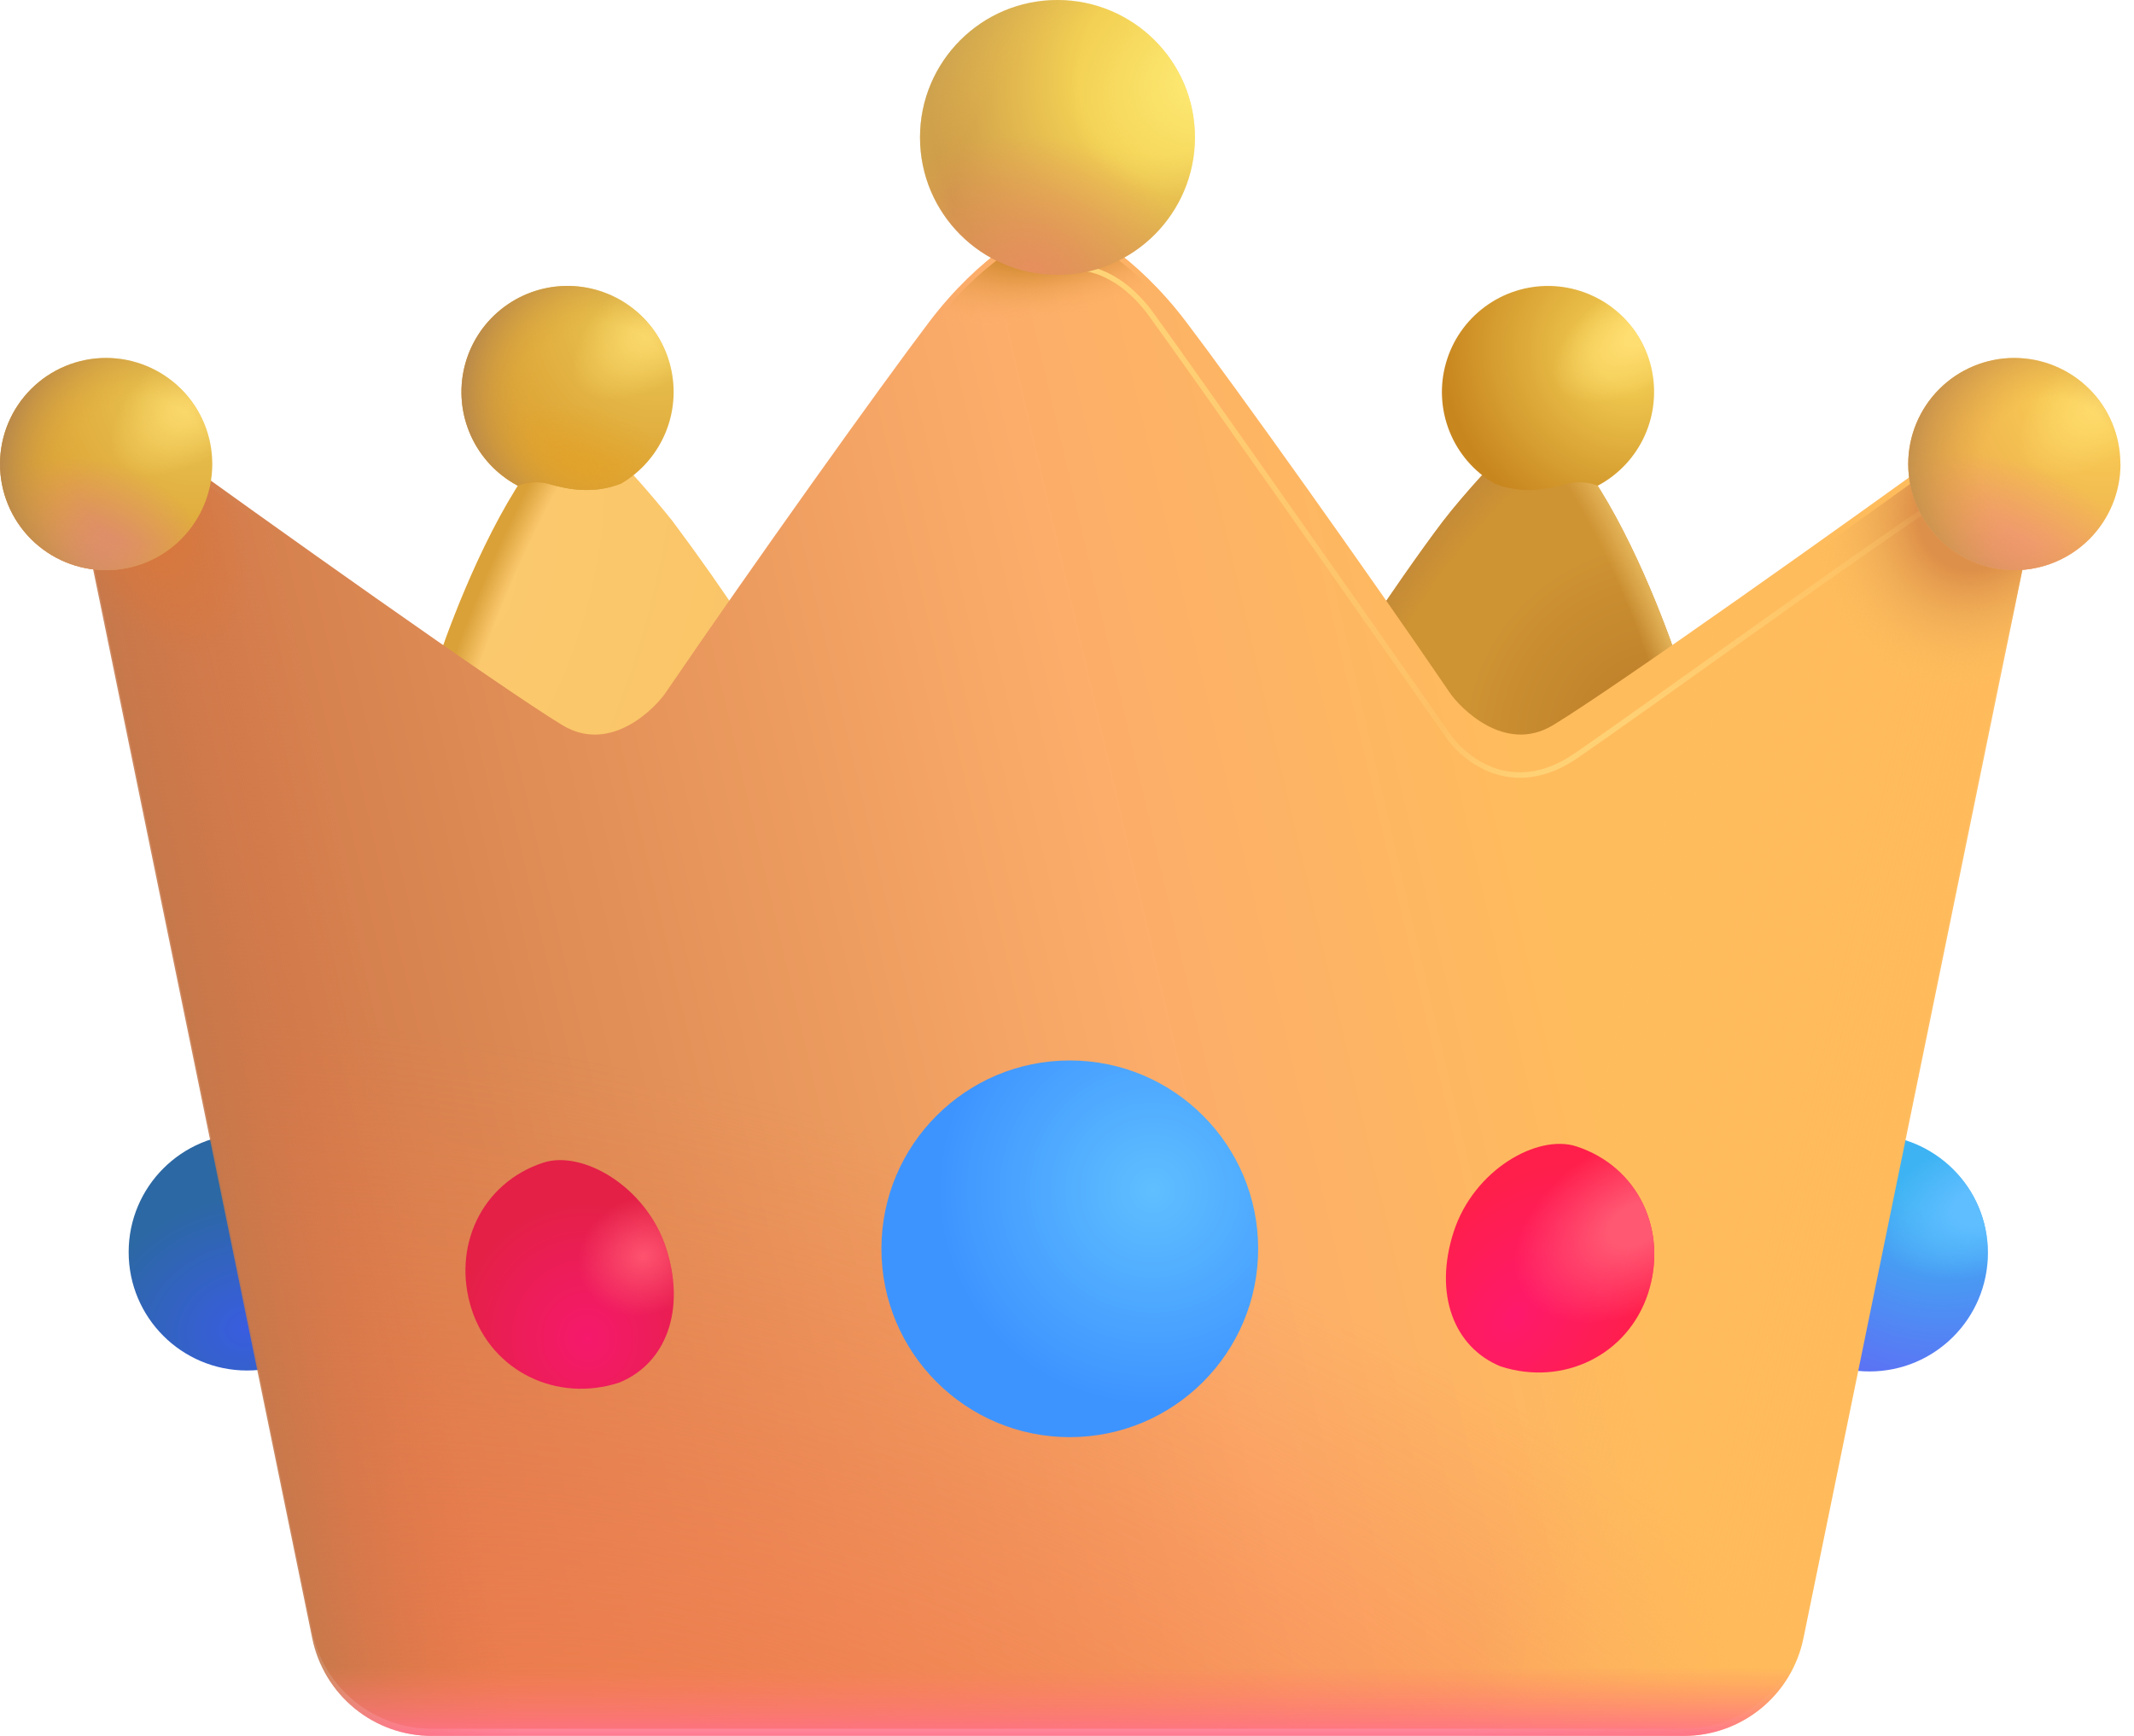 <svg width="59" height="48" viewBox="0 0 59 48" fill="none" xmlns="http://www.w3.org/2000/svg">
<path d="M6.83 37.896C8.637 37.896 10.103 36.431 10.103 34.623C10.103 32.816 8.637 31.35 6.83 31.35C5.022 31.35 3.557 32.816 3.557 34.623C3.557 36.431 5.022 37.896 6.83 37.896Z" fill="url(#paint0_radial_5403_8577)"/>
<path d="M51.687 37.922C53.495 37.922 54.96 36.456 54.96 34.648C54.96 32.841 53.495 31.375 51.687 31.375C49.879 31.375 48.414 32.841 48.414 34.648C48.414 36.456 49.879 37.922 51.687 37.922Z" fill="url(#paint1_radial_5403_8577)"/>
<path d="M51.687 37.922C53.495 37.922 54.96 36.456 54.96 34.648C54.96 32.841 53.495 31.375 51.687 31.375C49.879 31.375 48.414 32.841 48.414 34.648C48.414 36.456 49.879 37.922 51.687 37.922Z" fill="url(#paint2_radial_5403_8577)"/>
<path d="M14.489 13.167C13.223 15.066 12.301 17.651 11.982 18.641L16.929 22.201L20.706 17.419C20.033 16.396 19.329 15.393 18.596 14.412C17.999 13.666 17.366 12.95 16.697 12.268L14.489 13.167Z" fill="url(#paint3_radial_5403_8577)"/>
<path d="M14.489 13.167C13.223 15.066 12.301 17.651 11.982 18.641L16.929 22.201L20.706 17.419C20.033 16.396 19.329 15.393 18.596 14.412C17.999 13.666 17.366 12.95 16.697 12.268L14.489 13.167Z" fill="url(#paint4_radial_5403_8577)"/>
<path d="M44.002 13.167C45.268 15.066 46.19 17.651 46.509 18.641L41.562 22.201L37.785 17.419C38.233 16.733 39.29 15.203 39.895 14.412C40.503 13.621 41.419 12.652 41.795 12.268L44.002 13.167Z" fill="url(#paint5_radial_5403_8577)"/>
<path d="M44.002 13.167C45.268 15.066 46.19 17.651 46.509 18.641L41.562 22.201L37.785 17.419C38.233 16.733 39.29 15.203 39.895 14.412C40.503 13.621 41.419 12.652 41.795 12.268L44.002 13.167Z" fill="url(#paint6_radial_5403_8577)"/>
<path d="M44.002 13.167C45.268 15.066 46.19 17.651 46.509 18.641L41.562 22.201L37.785 17.419C38.233 16.733 39.29 15.203 39.895 14.412C40.503 13.621 41.419 12.652 41.795 12.268L44.002 13.167Z" fill="url(#paint7_radial_5403_8577)"/>
<g filter="url(#filter0_ii_5403_8577)">
<path d="M2.076 13.313L8.631 45.303C8.787 46.065 9.202 46.75 9.806 47.241C10.409 47.733 11.164 48.001 11.942 48H46.55C47.328 48 48.083 47.731 48.686 47.239C49.289 46.747 49.703 46.061 49.859 45.299L56.413 13.311L54.32 12.29C51.188 14.565 44.63 19.23 42.937 20.252C41.587 21.067 40.346 19.739 40.088 19.361C37.731 15.9 34.133 10.861 32.787 9.091C31.411 7.276 29.854 6.381 29.244 6.305C28.634 6.381 27.076 7.276 25.698 9.091C24.354 10.861 20.758 15.9 18.399 19.361C18.142 19.739 16.901 21.069 15.55 20.252C13.858 19.23 7.299 14.565 4.167 12.29L2.076 13.313Z" fill="url(#paint8_linear_5403_8577)"/>
<path d="M2.076 13.313L8.631 45.303C8.787 46.065 9.202 46.75 9.806 47.241C10.409 47.733 11.164 48.001 11.942 48H46.55C47.328 48 48.083 47.731 48.686 47.239C49.289 46.747 49.703 46.061 49.859 45.299L56.413 13.311L54.32 12.29C51.188 14.565 44.63 19.23 42.937 20.252C41.587 21.067 40.346 19.739 40.088 19.361C37.731 15.9 34.133 10.861 32.787 9.091C31.411 7.276 29.854 6.381 29.244 6.305C28.634 6.381 27.076 7.276 25.698 9.091C24.354 10.861 20.758 15.9 18.399 19.361C18.142 19.739 16.901 21.069 15.55 20.252C13.858 19.23 7.299 14.565 4.167 12.29L2.076 13.313Z" fill="url(#paint9_radial_5403_8577)"/>
</g>
<path d="M2.078 13.314L8.633 45.303C8.789 46.066 9.204 46.75 9.808 47.242C10.411 47.733 11.165 48.001 11.944 48H46.552C47.33 48 48.085 47.732 48.688 47.239C49.291 46.747 49.705 46.062 49.861 45.299L56.415 13.312L54.322 12.29C51.19 14.565 44.632 19.231 42.939 20.252C41.589 21.067 40.348 19.74 40.09 19.362C37.733 15.901 34.135 10.862 32.789 9.091C31.413 7.276 29.855 6.382 29.246 6.306C28.636 6.382 27.078 7.276 25.7 9.091C24.356 10.862 20.76 15.901 18.401 19.362C18.144 19.74 16.903 21.069 15.552 20.252C13.86 19.231 7.301 14.565 4.169 12.29L2.078 13.314Z" fill="url(#paint10_linear_5403_8577)"/>
<path d="M2.078 13.314L8.633 45.303C8.789 46.066 9.204 46.75 9.808 47.242C10.411 47.733 11.165 48.001 11.944 48H46.552C47.33 48 48.085 47.732 48.688 47.239C49.291 46.747 49.705 46.062 49.861 45.299L56.415 13.312L54.322 12.29C51.19 14.565 44.632 19.231 42.939 20.252C41.589 21.067 40.348 19.74 40.09 19.362C37.733 15.901 34.135 10.862 32.789 9.091C31.413 7.276 29.855 6.382 29.246 6.306C28.636 6.382 27.078 7.276 25.7 9.091C24.356 10.862 20.76 15.901 18.401 19.362C18.144 19.74 16.903 21.069 15.552 20.252C13.86 19.231 7.301 14.565 4.169 12.29L2.078 13.314Z" fill="url(#paint11_linear_5403_8577)"/>
<path d="M2.078 13.314L8.633 45.303C8.789 46.066 9.204 46.75 9.808 47.242C10.411 47.733 11.165 48.001 11.944 48H46.552C47.33 48 48.085 47.732 48.688 47.239C49.291 46.747 49.705 46.062 49.861 45.299L56.415 13.312L54.322 12.29C51.19 14.565 44.632 19.231 42.939 20.252C41.589 21.067 40.348 19.74 40.09 19.362C37.733 15.901 34.135 10.862 32.789 9.091C31.413 7.276 29.855 6.382 29.246 6.306C28.636 6.382 27.078 7.276 25.7 9.091C24.356 10.862 20.76 15.901 18.401 19.362C18.144 19.74 16.903 21.069 15.552 20.252C13.86 19.231 7.301 14.565 4.169 12.29L2.078 13.314Z" fill="url(#paint12_linear_5403_8577)"/>
<path d="M2.078 13.314L8.633 45.303C8.789 46.066 9.204 46.75 9.808 47.242C10.411 47.733 11.165 48.001 11.944 48H46.552C47.33 48 48.085 47.732 48.688 47.239C49.291 46.747 49.705 46.062 49.861 45.299L56.415 13.312L54.322 12.29C51.19 14.565 44.632 19.231 42.939 20.252C41.589 21.067 40.348 19.74 40.09 19.362C37.733 15.901 34.135 10.862 32.789 9.091C31.413 7.276 29.855 6.382 29.246 6.306C28.636 6.382 27.078 7.276 25.7 9.091C24.356 10.862 20.76 15.901 18.401 19.362C18.144 19.74 16.903 21.069 15.552 20.252C13.86 19.231 7.301 14.565 4.169 12.29L2.078 13.314Z" fill="url(#paint13_radial_5403_8577)"/>
<path d="M2.078 13.314L8.633 45.303C8.789 46.066 9.204 46.75 9.808 47.242C10.411 47.733 11.165 48.001 11.944 48H46.552C47.33 48 48.085 47.732 48.688 47.239C49.291 46.747 49.705 46.062 49.861 45.299L56.415 13.312L54.322 12.29C51.19 14.565 44.632 19.231 42.939 20.252C41.589 21.067 40.348 19.74 40.09 19.362C37.733 15.901 34.135 10.862 32.789 9.091C31.413 7.276 29.855 6.382 29.246 6.306C28.636 6.382 27.078 7.276 25.7 9.091C24.356 10.862 20.76 15.901 18.401 19.362C18.144 19.74 16.903 21.069 15.552 20.252C13.86 19.231 7.301 14.565 4.169 12.29L2.078 13.314Z" fill="url(#paint14_radial_5403_8577)"/>
<path d="M2.078 13.314L8.633 45.303C8.789 46.066 9.204 46.75 9.808 47.242C10.411 47.733 11.165 48.001 11.944 48H46.552C47.33 48 48.085 47.732 48.688 47.239C49.291 46.747 49.705 46.062 49.861 45.299L56.415 13.312L54.322 12.29C51.19 14.565 44.632 19.231 42.939 20.252C41.589 21.067 40.348 19.74 40.09 19.362C37.733 15.901 34.135 10.862 32.789 9.091C31.413 7.276 29.855 6.382 29.246 6.306C28.636 6.382 27.078 7.276 25.7 9.091C24.356 10.862 20.76 15.901 18.401 19.362C18.144 19.74 16.903 21.069 15.552 20.252C13.86 19.231 7.301 14.565 4.169 12.29L2.078 13.314Z" fill="url(#paint15_radial_5403_8577)"/>
<g filter="url(#filter1_di_5403_8577)">
<path d="M45.665 35.663C45.104 37.38 43.306 38.241 41.588 37.682C40.292 37.154 39.733 35.675 40.292 33.957C40.852 32.237 42.614 31.252 43.681 31.598C45.399 32.157 46.222 33.943 45.665 35.663Z" fill="url(#paint16_radial_5403_8577)"/>
<path d="M45.665 35.663C45.104 37.38 43.306 38.241 41.588 37.682C40.292 37.154 39.733 35.675 40.292 33.957C40.852 32.237 42.614 31.252 43.681 31.598C45.399 32.157 46.222 33.943 45.665 35.663Z" fill="url(#paint17_radial_5403_8577)"/>
</g>
<g filter="url(#filter2_di_5403_8577)">
<path d="M12.992 35.661C13.552 37.379 15.35 38.24 17.069 37.681C18.363 37.154 18.922 35.674 18.363 33.956C17.804 32.237 16.042 31.251 14.976 31.597C13.256 32.156 12.433 33.942 12.992 35.661Z" fill="url(#paint18_radial_5403_8577)"/>
<path d="M12.992 35.661C13.552 37.379 15.35 38.24 17.069 37.681C18.363 37.154 18.922 35.674 18.363 33.956C17.804 32.237 16.042 31.251 14.976 31.597C13.256 32.156 12.433 33.942 12.992 35.661Z" fill="url(#paint19_radial_5403_8577)"/>
</g>
<path d="M5.869 12.832C5.869 13.61 5.559 14.356 5.009 14.907C4.459 15.457 3.713 15.766 2.934 15.766C2.156 15.766 1.41 15.457 0.859 14.907C0.309 14.356 0 13.61 0 12.832C0 12.054 0.309 11.308 0.859 10.758C1.409 10.207 2.155 9.898 2.933 9.898C3.711 9.898 4.457 10.207 5.007 10.758C5.557 11.308 5.869 12.054 5.869 12.832Z" fill="url(#paint20_radial_5403_8577)"/>
<path d="M5.869 12.832C5.869 13.61 5.559 14.356 5.009 14.907C4.459 15.457 3.713 15.766 2.934 15.766C2.156 15.766 1.41 15.457 0.859 14.907C0.309 14.356 0 13.61 0 12.832C0 12.054 0.309 11.308 0.859 10.758C1.409 10.207 2.155 9.898 2.933 9.898C3.711 9.898 4.457 10.207 5.007 10.758C5.557 11.308 5.869 12.054 5.869 12.832Z" fill="url(#paint21_radial_5403_8577)"/>
<path d="M5.869 12.832C5.869 13.61 5.559 14.356 5.009 14.907C4.459 15.457 3.713 15.766 2.934 15.766C2.156 15.766 1.41 15.457 0.859 14.907C0.309 14.356 0 13.61 0 12.832C0 12.054 0.309 11.308 0.859 10.758C1.409 10.207 2.155 9.898 2.933 9.898C3.711 9.898 4.457 10.207 5.007 10.758C5.557 11.308 5.869 12.054 5.869 12.832Z" fill="url(#paint22_radial_5403_8577)"/>
<path d="M5.869 12.832C5.869 13.61 5.559 14.356 5.009 14.907C4.459 15.457 3.713 15.766 2.934 15.766C2.156 15.766 1.41 15.457 0.859 14.907C0.309 14.356 0 13.61 0 12.832C0 12.054 0.309 11.308 0.859 10.758C1.409 10.207 2.155 9.898 2.933 9.898C3.711 9.898 4.457 10.207 5.007 10.758C5.557 11.308 5.869 12.054 5.869 12.832Z" fill="url(#paint23_radial_5403_8577)"/>
<path d="M17.174 13.37C17.734 13.042 18.169 12.537 18.412 11.935C18.655 11.332 18.69 10.667 18.514 10.042C18.337 9.417 17.959 8.868 17.437 8.482C16.915 8.095 16.28 7.893 15.63 7.906C14.981 7.92 14.355 8.148 13.85 8.556C13.344 8.964 12.988 9.527 12.838 10.159C12.687 10.791 12.751 11.454 13.018 12.046C13.285 12.638 13.741 13.124 14.314 13.429C14.597 13.32 14.907 13.306 15.198 13.387C15.65 13.518 16.393 13.682 17.176 13.37" fill="url(#paint24_radial_5403_8577)"/>
<path d="M17.174 13.37C17.734 13.042 18.169 12.537 18.412 11.935C18.655 11.332 18.69 10.667 18.514 10.042C18.337 9.417 17.959 8.868 17.437 8.482C16.915 8.095 16.28 7.893 15.63 7.906C14.981 7.92 14.355 8.148 13.85 8.556C13.344 8.964 12.988 9.527 12.838 10.159C12.687 10.791 12.751 11.454 13.018 12.046C13.285 12.638 13.741 13.124 14.314 13.429C14.597 13.32 14.907 13.306 15.198 13.387C15.65 13.518 16.393 13.682 17.176 13.37" fill="url(#paint25_radial_5403_8577)"/>
<path d="M17.174 13.37C17.734 13.042 18.169 12.537 18.412 11.935C18.655 11.332 18.69 10.667 18.514 10.042C18.337 9.417 17.959 8.868 17.437 8.482C16.915 8.095 16.28 7.893 15.63 7.906C14.981 7.92 14.355 8.148 13.85 8.556C13.344 8.964 12.988 9.527 12.838 10.159C12.687 10.791 12.751 11.454 13.018 12.046C13.285 12.638 13.741 13.124 14.314 13.429C14.597 13.32 14.907 13.306 15.198 13.387C15.65 13.518 16.393 13.682 17.176 13.37" fill="url(#paint26_radial_5403_8577)"/>
<path d="M17.174 13.37C17.734 13.042 18.169 12.537 18.412 11.935C18.655 11.332 18.69 10.667 18.514 10.042C18.337 9.417 17.959 8.868 17.437 8.482C16.915 8.095 16.28 7.893 15.63 7.906C14.981 7.92 14.355 8.148 13.85 8.556C13.344 8.964 12.988 9.527 12.838 10.159C12.687 10.791 12.751 11.454 13.018 12.046C13.285 12.638 13.741 13.124 14.314 13.429C14.597 13.32 14.907 13.306 15.198 13.387C15.65 13.518 16.393 13.682 17.176 13.37" fill="url(#paint27_radial_5403_8577)"/>
<g filter="url(#filter3_i_5403_8577)">
<path d="M41.316 13.371C40.756 13.043 40.32 12.538 40.078 11.936C39.835 11.333 39.799 10.668 39.976 10.043C40.152 9.418 40.531 8.869 41.053 8.483C41.575 8.096 42.21 7.894 42.859 7.907C43.508 7.921 44.135 8.149 44.64 8.557C45.145 8.965 45.501 9.528 45.652 10.16C45.802 10.792 45.739 11.455 45.472 12.047C45.205 12.639 44.749 13.125 44.175 13.43C43.893 13.321 43.583 13.306 43.291 13.388C42.84 13.519 42.099 13.683 41.316 13.371Z" fill="url(#paint28_radial_5403_8577)"/>
<path d="M41.316 13.371C40.756 13.043 40.32 12.538 40.078 11.936C39.835 11.333 39.799 10.668 39.976 10.043C40.152 9.418 40.531 8.869 41.053 8.483C41.575 8.096 42.21 7.894 42.859 7.907C43.508 7.921 44.135 8.149 44.64 8.557C45.145 8.965 45.501 9.528 45.652 10.16C45.802 10.792 45.739 11.455 45.472 12.047C45.205 12.639 44.749 13.125 44.175 13.43C43.893 13.321 43.583 13.306 43.291 13.388C42.84 13.519 42.099 13.683 41.316 13.371Z" fill="url(#paint29_radial_5403_8577)"/>
</g>
<g filter="url(#filter4_di_5403_8577)">
<path d="M29.327 39.989C32.204 39.989 34.535 37.657 34.535 34.781C34.535 31.904 32.204 29.573 29.327 29.573C26.451 29.573 24.119 31.904 24.119 34.781C24.119 37.657 26.451 39.989 29.327 39.989Z" fill="url(#paint30_radial_5403_8577)"/>
</g>
<g filter="url(#filter5_f_5403_8577)">
<path d="M29.693 7.408C30.058 7.366 30.987 7.554 31.804 8.662C32.622 9.77 37.598 16.86 39.983 20.268C40.445 20.981 41.81 22.108 43.577 20.895C45.345 19.681 51.028 15.566 53.172 14.138" stroke="url(#paint31_linear_5403_8577)" stroke-width="0.15"/>
<path d="M29.693 7.408C30.058 7.366 30.987 7.554 31.804 8.662C32.622 9.77 37.598 16.86 39.983 20.268C40.445 20.981 41.81 22.108 43.577 20.895C45.345 19.681 51.028 15.566 53.172 14.138" stroke="url(#paint32_radial_5403_8577)" stroke-width="0.15"/>
</g>
<path d="M29.236 7.601C31.335 7.601 33.037 5.9 33.037 3.801C33.037 1.702 31.335 0 29.236 0C27.137 0 25.436 1.702 25.436 3.801C25.436 5.9 27.137 7.601 29.236 7.601Z" fill="url(#paint33_radial_5403_8577)"/>
<path d="M29.236 7.601C31.335 7.601 33.037 5.9 33.037 3.801C33.037 1.702 31.335 0 29.236 0C27.137 0 25.436 1.702 25.436 3.801C25.436 5.9 27.137 7.601 29.236 7.601Z" fill="url(#paint34_radial_5403_8577)"/>
<path d="M29.236 7.601C31.335 7.601 33.037 5.9 33.037 3.801C33.037 1.702 31.335 0 29.236 0C27.137 0 25.436 1.702 25.436 3.801C25.436 5.9 27.137 7.601 29.236 7.601Z" fill="url(#paint35_radial_5403_8577)"/>
<path d="M29.236 7.601C31.335 7.601 33.037 5.9 33.037 3.801C33.037 1.702 31.335 0 29.236 0C27.137 0 25.436 1.702 25.436 3.801C25.436 5.9 27.137 7.601 29.236 7.601Z" fill="url(#paint36_radial_5403_8577)"/>
<path d="M58.627 12.832C58.627 13.61 58.317 14.356 57.767 14.907C57.217 15.457 56.47 15.766 55.692 15.766C54.914 15.766 54.167 15.457 53.617 14.907C53.067 14.356 52.758 13.61 52.758 12.832C52.758 12.054 53.067 11.308 53.617 10.758C54.167 10.207 54.913 9.898 55.691 9.898C56.469 9.898 57.215 10.207 57.765 10.758C58.315 11.308 58.624 12.054 58.624 12.832" fill="url(#paint37_radial_5403_8577)"/>
<path d="M58.627 12.832C58.627 13.61 58.317 14.356 57.767 14.907C57.217 15.457 56.47 15.766 55.692 15.766C54.914 15.766 54.167 15.457 53.617 14.907C53.067 14.356 52.758 13.61 52.758 12.832C52.758 12.054 53.067 11.308 53.617 10.758C54.167 10.207 54.913 9.898 55.691 9.898C56.469 9.898 57.215 10.207 57.765 10.758C58.315 11.308 58.624 12.054 58.624 12.832" fill="url(#paint38_radial_5403_8577)"/>
<path d="M58.627 12.832C58.627 13.61 58.317 14.356 57.767 14.907C57.217 15.457 56.47 15.766 55.692 15.766C54.914 15.766 54.167 15.457 53.617 14.907C53.067 14.356 52.758 13.61 52.758 12.832C52.758 12.054 53.067 11.308 53.617 10.758C54.167 10.207 54.913 9.898 55.691 9.898C56.469 9.898 57.215 10.207 57.765 10.758C58.315 11.308 58.624 12.054 58.624 12.832" fill="url(#paint39_radial_5403_8577)"/>
<path d="M58.627 12.832C58.627 13.61 58.317 14.356 57.767 14.907C57.217 15.457 56.47 15.766 55.692 15.766C54.914 15.766 54.167 15.457 53.617 14.907C53.067 14.356 52.758 13.61 52.758 12.832C52.758 12.054 53.067 11.308 53.617 10.758C54.167 10.207 54.913 9.898 55.691 9.898C56.469 9.898 57.215 10.207 57.765 10.758C58.315 11.308 58.624 12.054 58.624 12.832" fill="url(#paint40_radial_5403_8577)"/>
<defs>
<filter id="filter0_ii_5403_8577" x="1.676" y="6.205" width="55.138" height="41.795" filterUnits="userSpaceOnUse" color-interpolation-filters="sRGB">
<feFlood flood-opacity="0" result="BackgroundImageFix"/>
<feBlend mode="normal" in="SourceGraphic" in2="BackgroundImageFix" result="shape"/>
<feColorMatrix in="SourceAlpha" type="matrix" values="0 0 0 0 0 0 0 0 0 0 0 0 0 0 0 0 0 0 127 0" result="hardAlpha"/>
<feOffset dx="0.4" dy="-0.1"/>
<feGaussianBlur stdDeviation="0.25"/>
<feComposite in2="hardAlpha" operator="arithmetic" k2="-1" k3="1"/>
<feColorMatrix type="matrix" values="0 0 0 0 0.804 0 0 0 0 0.58 0 0 0 0 0.263 0 0 0 1 0"/>
<feBlend mode="normal" in2="shape" result="effect1_innerShadow_5403_8577"/>
<feColorMatrix in="SourceAlpha" type="matrix" values="0 0 0 0 0 0 0 0 0 0 0 0 0 0 0 0 0 0 127 0" result="hardAlpha"/>
<feOffset dx="-0.4" dy="-0.1"/>
<feGaussianBlur stdDeviation="0.25"/>
<feComposite in2="hardAlpha" operator="arithmetic" k2="-1" k3="1"/>
<feColorMatrix type="matrix" values="0 0 0 0 0.894 0 0 0 0 0.686 0 0 0 0 0.302 0 0 0 1 0"/>
<feBlend mode="normal" in2="effect1_innerShadow_5403_8577" result="effect2_innerShadow_5403_8577"/>
</filter>
<filter id="filter1_di_5403_8577" x="39.076" y="31.029" width="7.262" height="7.822" filterUnits="userSpaceOnUse" color-interpolation-filters="sRGB">
<feFlood flood-opacity="0" result="BackgroundImageFix"/>
<feColorMatrix in="SourceAlpha" type="matrix" values="0 0 0 0 0 0 0 0 0 0 0 0 0 0 0 0 0 0 127 0" result="hardAlpha"/>
<feOffset dx="-0.25" dy="0.25"/>
<feGaussianBlur stdDeviation="0.375"/>
<feComposite in2="hardAlpha" operator="out"/>
<feColorMatrix type="matrix" values="0 0 0 0 1 0 0 0 0 0.549 0 0 0 0 0.306 0 0 0 1 0"/>
<feBlend mode="normal" in2="BackgroundImageFix" result="effect1_dropShadow_5403_8577"/>
<feBlend mode="normal" in="SourceGraphic" in2="effect1_dropShadow_5403_8577" result="shape"/>
<feColorMatrix in="SourceAlpha" type="matrix" values="0 0 0 0 0 0 0 0 0 0 0 0 0 0 0 0 0 0 127 0" result="hardAlpha"/>
<feOffset dx="0.15" dy="-0.15"/>
<feGaussianBlur stdDeviation="0.25"/>
<feComposite in2="hardAlpha" operator="arithmetic" k2="-1" k3="1"/>
<feColorMatrix type="matrix" values="0 0 0 0 0.984 0 0 0 0 0.22 0 0 0 0 0.255 0 0 0 1 0"/>
<feBlend mode="normal" in2="shape" result="effect2_innerShadow_5403_8577"/>
</filter>
<filter id="filter2_di_5403_8577" x="11.818" y="31.028" width="7.26" height="7.822" filterUnits="userSpaceOnUse" color-interpolation-filters="sRGB">
<feFlood flood-opacity="0" result="BackgroundImageFix"/>
<feColorMatrix in="SourceAlpha" type="matrix" values="0 0 0 0 0 0 0 0 0 0 0 0 0 0 0 0 0 0 127 0" result="hardAlpha"/>
<feOffset dx="-0.25" dy="0.25"/>
<feGaussianBlur stdDeviation="0.375"/>
<feComposite in2="hardAlpha" operator="out"/>
<feColorMatrix type="matrix" values="0 0 0 0 0.906 0 0 0 0 0.439 0 0 0 0 0.278 0 0 0 1 0"/>
<feBlend mode="normal" in2="BackgroundImageFix" result="effect1_dropShadow_5403_8577"/>
<feBlend mode="normal" in="SourceGraphic" in2="effect1_dropShadow_5403_8577" result="shape"/>
<feColorMatrix in="SourceAlpha" type="matrix" values="0 0 0 0 0 0 0 0 0 0 0 0 0 0 0 0 0 0 127 0" result="hardAlpha"/>
<feOffset dx="0.3" dy="0.3"/>
<feGaussianBlur stdDeviation="0.3"/>
<feComposite in2="hardAlpha" operator="arithmetic" k2="-1" k3="1"/>
<feColorMatrix type="matrix" values="0 0 0 0 0.796 0 0 0 0 0.141 0 0 0 0 0.224 0 0 0 1 0"/>
<feBlend mode="normal" in2="shape" result="effect2_innerShadow_5403_8577"/>
</filter>
<filter id="filter3_i_5403_8577" x="39.865" y="7.907" width="5.867" height="5.643" filterUnits="userSpaceOnUse" color-interpolation-filters="sRGB">
<feFlood flood-opacity="0" result="BackgroundImageFix"/>
<feBlend mode="normal" in="SourceGraphic" in2="BackgroundImageFix" result="shape"/>
<feColorMatrix in="SourceAlpha" type="matrix" values="0 0 0 0 0 0 0 0 0 0 0 0 0 0 0 0 0 0 127 0" result="hardAlpha"/>
<feOffset/>
<feGaussianBlur stdDeviation="0.125"/>
<feComposite in2="hardAlpha" operator="arithmetic" k2="-1" k3="1"/>
<feColorMatrix type="matrix" values="0 0 0 0 0.757 0 0 0 0 0.62 0 0 0 0 0.322 0 0 0 1 0"/>
<feBlend mode="normal" in2="shape" result="effect1_innerShadow_5403_8577"/>
</filter>
<filter id="filter4_di_5403_8577" x="22.369" y="28.823" width="12.916" height="12.916" filterUnits="userSpaceOnUse" color-interpolation-filters="sRGB">
<feFlood flood-opacity="0" result="BackgroundImageFix"/>
<feColorMatrix in="SourceAlpha" type="matrix" values="0 0 0 0 0 0 0 0 0 0 0 0 0 0 0 0 0 0 127 0" result="hardAlpha"/>
<feOffset dx="-0.5" dy="0.5"/>
<feGaussianBlur stdDeviation="0.625"/>
<feComposite in2="hardAlpha" operator="out"/>
<feColorMatrix type="matrix" values="0 0 0 0 0.937 0 0 0 0 0.443 0 0 0 0 0.376 0 0 0 1 0"/>
<feBlend mode="normal" in2="BackgroundImageFix" result="effect1_dropShadow_5403_8577"/>
<feBlend mode="normal" in="SourceGraphic" in2="effect1_dropShadow_5403_8577" result="shape"/>
<feColorMatrix in="SourceAlpha" type="matrix" values="0 0 0 0 0 0 0 0 0 0 0 0 0 0 0 0 0 0 127 0" result="hardAlpha"/>
<feOffset dx="0.75" dy="-0.75"/>
<feGaussianBlur stdDeviation="0.75"/>
<feComposite in2="hardAlpha" operator="arithmetic" k2="-1" k3="1"/>
<feColorMatrix type="matrix" values="0 0 0 0 0.314 0 0 0 0 0.384 0 0 0 0 1 0 0 0 1 0"/>
<feBlend mode="normal" in2="shape" result="effect2_innerShadow_5403_8577"/>
</filter>
<filter id="filter5_f_5403_8577" x="29.535" y="7.178" width="23.827" height="14.478" filterUnits="userSpaceOnUse" color-interpolation-filters="sRGB">
<feFlood flood-opacity="0" result="BackgroundImageFix"/>
<feBlend mode="normal" in="SourceGraphic" in2="BackgroundImageFix" result="shape"/>
<feGaussianBlur stdDeviation="0.075" result="effect1_foregroundBlur_5403_8577"/>
</filter>
<radialGradient id="paint0_radial_5403_8577" cx="0" cy="0" r="1" gradientUnits="userSpaceOnUse" gradientTransform="translate(6.829 36.725) rotate(-103.54) scale(3.697 4.551)">
<stop stop-color="#395DE0"/>
<stop offset="1" stop-color="#2C68A3"/>
</radialGradient>
<radialGradient id="paint1_radial_5403_8577" cx="0" cy="0" r="1" gradientUnits="userSpaceOnUse" gradientTransform="translate(53.714 31.946) rotate(108.743) scale(6.311 6.311)">
<stop offset="0.249" stop-color="#3DB3F3"/>
<stop offset="1" stop-color="#5B73F4"/>
</radialGradient>
<radialGradient id="paint2_radial_5403_8577" cx="0" cy="0" r="1" gradientUnits="userSpaceOnUse" gradientTransform="translate(54.766 33.363) rotate(161.162) scale(2.961 1.878)">
<stop offset="0.258" stop-color="#5FBEFF"/>
<stop offset="1" stop-color="#5FBEFF" stop-opacity="0"/>
</radialGradient>
<radialGradient id="paint3_radial_5403_8577" cx="0" cy="0" r="1" gradientUnits="userSpaceOnUse" gradientTransform="translate(13.747 16.284) rotate(15.945) scale(6.721 16.776)">
<stop stop-color="#FBC96E"/>
<stop offset="1" stop-color="#FAC567"/>
</radialGradient>
<radialGradient id="paint4_radial_5403_8577" cx="0" cy="0" r="1" gradientUnits="userSpaceOnUse" gradientTransform="translate(17.703 17.734) rotate(-156.753) scale(5.096 15.326)">
<stop offset="0.765" stop-color="#D89F3A" stop-opacity="0"/>
<stop offset="0.911" stop-color="#DAA139"/>
</radialGradient>
<radialGradient id="paint5_radial_5403_8577" cx="0" cy="0" r="1" gradientUnits="userSpaceOnUse" gradientTransform="translate(45.866 20.37) rotate(-125.455) scale(5.343 5.48)">
<stop offset="0.254" stop-color="#BF812A"/>
<stop offset="1" stop-color="#CE9333"/>
</radialGradient>
<radialGradient id="paint6_radial_5403_8577" cx="0" cy="0" r="1" gradientUnits="userSpaceOnUse" gradientTransform="translate(41.744 17.765) rotate(-23.091) scale(4.624 12.046)">
<stop offset="0.734" stop-color="#E9BB61" stop-opacity="0"/>
<stop offset="0.929" stop-color="#E9BB61"/>
</radialGradient>
<radialGradient id="paint7_radial_5403_8577" cx="0" cy="0" r="1" gradientUnits="userSpaceOnUse" gradientTransform="translate(44.483 19.084) rotate(-142.922) scale(7.274 12.271)">
<stop offset="0.773" stop-color="#C18739" stop-opacity="0"/>
<stop offset="0.948" stop-color="#C18739"/>
</radialGradient>
<linearGradient id="paint8_linear_5403_8577" x1="44.452" y1="31.096" x2="7.172" y2="39.791" gradientUnits="userSpaceOnUse">
<stop stop-color="#FFBC5D"/>
<stop offset="0.304" stop-color="#FCAD6A"/>
<stop offset="1" stop-color="#CB7547"/>
</linearGradient>
<radialGradient id="paint9_radial_5403_8577" cx="0" cy="0" r="1" gradientUnits="userSpaceOnUse" gradientTransform="translate(21.085 54.898) rotate(-69.421) scale(23.218 45.191)">
<stop stop-color="#F67B4E"/>
<stop offset="1" stop-color="#F67B4E" stop-opacity="0"/>
</radialGradient>
<linearGradient id="paint10_linear_5403_8577" x1="6.628" y1="38.901" x2="12.366" y2="37.715" gradientUnits="userSpaceOnUse">
<stop stop-color="#C2794C"/>
<stop offset="1" stop-color="#E07648" stop-opacity="0"/>
</linearGradient>
<linearGradient id="paint11_linear_5403_8577" x1="51.669" y1="42.594" x2="41.909" y2="40.353" gradientUnits="userSpaceOnUse">
<stop offset="0.129" stop-color="#FFBB5B"/>
<stop offset="1" stop-color="#FFBB5B" stop-opacity="0"/>
</linearGradient>
<linearGradient id="paint12_linear_5403_8577" x1="32.282" y1="48.595" x2="32.282" y2="46.088" gradientUnits="userSpaceOnUse">
<stop offset="0.184" stop-color="#FF6F8C"/>
<stop offset="1" stop-color="#FF7A6A" stop-opacity="0"/>
</linearGradient>
<radialGradient id="paint13_radial_5403_8577" cx="0" cy="0" r="1" gradientUnits="userSpaceOnUse" gradientTransform="translate(54.704 13.841) rotate(113.385) scale(5.317 4.407)">
<stop offset="0.377" stop-color="#DD9049"/>
<stop offset="1" stop-color="#F8BF60" stop-opacity="0"/>
</radialGradient>
<radialGradient id="paint14_radial_5403_8577" cx="0" cy="0" r="1" gradientUnits="userSpaceOnUse" gradientTransform="translate(4.024 14.139) rotate(64.217) scale(4.321 2.363)">
<stop offset="0.196" stop-color="#D7783D"/>
<stop offset="1" stop-color="#D7783D" stop-opacity="0"/>
</radialGradient>
<radialGradient id="paint15_radial_5403_8577" cx="0" cy="0" r="1" gradientUnits="userSpaceOnUse" gradientTransform="translate(29.248 6.308) rotate(76.057) scale(2.463 5.394)">
<stop offset="0.382" stop-color="#D48C33"/>
<stop offset="1" stop-color="#FEB16A" stop-opacity="0"/>
</radialGradient>
<radialGradient id="paint16_radial_5403_8577" cx="0" cy="0" r="1" gradientUnits="userSpaceOnUse" gradientTransform="translate(41.974 36.331) rotate(-51.582) scale(4.882 3.15)">
<stop stop-color="#FF196C"/>
<stop offset="1" stop-color="#FF1F4A"/>
</radialGradient>
<radialGradient id="paint17_radial_5403_8577" cx="0" cy="0" r="1" gradientUnits="userSpaceOnUse" gradientTransform="translate(45.338 33.757) rotate(149.744) scale(3.665 2.321)">
<stop offset="0.223" stop-color="#FF5873"/>
<stop offset="1" stop-color="#FF5873" stop-opacity="0"/>
</radialGradient>
<radialGradient id="paint18_radial_5403_8577" cx="0" cy="0" r="1" gradientUnits="userSpaceOnUse" gradientTransform="translate(16.19 36.461) rotate(-104.281) scale(3.743 3.583)">
<stop stop-color="#F6196C"/>
<stop offset="1" stop-color="#E42047"/>
</radialGradient>
<radialGradient id="paint19_radial_5403_8577" cx="0" cy="0" r="1" gradientUnits="userSpaceOnUse" gradientTransform="translate(17.74 34.186) rotate(155.726) scale(1.845 1.616)">
<stop stop-color="#FE536F"/>
<stop offset="1" stop-color="#FE536F" stop-opacity="0"/>
</radialGradient>
<radialGradient id="paint20_radial_5403_8577" cx="0" cy="0" r="1" gradientUnits="userSpaceOnUse" gradientTransform="translate(5.307 10.827) rotate(135.198) scale(6.274 6.527)">
<stop offset="0.172" stop-color="#E7C04E"/>
<stop offset="1" stop-color="#D9972A"/>
</radialGradient>
<radialGradient id="paint21_radial_5403_8577" cx="0" cy="0" r="1" gradientUnits="userSpaceOnUse" gradientTransform="translate(2.274 16.149) rotate(-71.331) scale(3.502 3.794)">
<stop offset="0.065" stop-color="#DF8089"/>
<stop offset="1" stop-color="#DF8089" stop-opacity="0"/>
</radialGradient>
<radialGradient id="paint22_radial_5403_8577" cx="0" cy="0" r="1" gradientUnits="userSpaceOnUse" gradientTransform="translate(5.542 10.962) rotate(141.017) scale(2.969 1.534)">
<stop stop-color="#FFDE71"/>
<stop offset="1" stop-color="#FFDE71" stop-opacity="0"/>
</radialGradient>
<radialGradient id="paint23_radial_5403_8577" cx="0" cy="0" r="1" gradientUnits="userSpaceOnUse" gradientTransform="translate(3.957 13.02) rotate(180) scale(3.957 4.112)">
<stop offset="0.488" stop-color="#E1AD3D" stop-opacity="0"/>
<stop offset="1" stop-color="#B9894B"/>
</radialGradient>
<radialGradient id="paint24_radial_5403_8577" cx="0" cy="0" r="1" gradientUnits="userSpaceOnUse" gradientTransform="translate(18.066 8.796) rotate(136.302) scale(6.157 6.399)">
<stop offset="0.172" stop-color="#E7C04E"/>
<stop offset="1" stop-color="#D9972A"/>
</radialGradient>
<radialGradient id="paint25_radial_5403_8577" cx="0" cy="0" r="1" gradientUnits="userSpaceOnUse" gradientTransform="translate(18.296 8.928) rotate(142.093) scale(2.925 1.499)">
<stop stop-color="#FFDE71"/>
<stop offset="1" stop-color="#FFDE71" stop-opacity="0"/>
</radialGradient>
<radialGradient id="paint26_radial_5403_8577" cx="0" cy="0" r="1" gradientUnits="userSpaceOnUse" gradientTransform="translate(15.692 13.906) rotate(-76.799) scale(2.743 3.659)">
<stop stop-color="#E4A122"/>
<stop offset="1" stop-color="#E4A122" stop-opacity="0"/>
</radialGradient>
<radialGradient id="paint27_radial_5403_8577" cx="0" cy="0" r="1" gradientUnits="userSpaceOnUse" gradientTransform="translate(16.714 10.905) rotate(180) scale(3.957 3.957)">
<stop offset="0.488" stop-color="#E1AD3D" stop-opacity="0"/>
<stop offset="1" stop-color="#B9894B"/>
</radialGradient>
<radialGradient id="paint28_radial_5403_8577" cx="0" cy="0" r="1" gradientUnits="userSpaceOnUse" gradientTransform="translate(45.006 9.754) rotate(136.32) scale(5.061 5.26)">
<stop offset="0.172" stop-color="#F0C950"/>
<stop offset="1" stop-color="#C8861F"/>
</radialGradient>
<radialGradient id="paint29_radial_5403_8577" cx="0" cy="0" r="1" gradientUnits="userSpaceOnUse" gradientTransform="translate(45.435 9.193) rotate(147.14) scale(2.826 1.448)">
<stop offset="0.184" stop-color="#FFDE71"/>
<stop offset="1" stop-color="#FFDE71" stop-opacity="0"/>
</radialGradient>
<radialGradient id="paint30_radial_5403_8577" cx="0" cy="0" r="1" gradientUnits="userSpaceOnUse" gradientTransform="translate(31.62 33.163) rotate(138.155) scale(5.931)">
<stop stop-color="#5FBFFF"/>
<stop offset="1" stop-color="#3E94FF"/>
</radialGradient>
<linearGradient id="paint31_linear_5403_8577" x1="29.695" y1="6.982" x2="43.083" y2="23.864" gradientUnits="userSpaceOnUse">
<stop stop-color="#FFD678"/>
<stop offset="1" stop-color="#FFD678" stop-opacity="0"/>
</linearGradient>
<radialGradient id="paint32_radial_5403_8577" cx="0" cy="0" r="1" gradientUnits="userSpaceOnUse" gradientTransform="translate(43.083 22.216) rotate(-34.668) scale(13.711 3.672)">
<stop offset="0.289" stop-color="#FFD175"/>
<stop offset="1" stop-color="#FFD175" stop-opacity="0"/>
</radialGradient>
<radialGradient id="paint33_radial_5403_8577" cx="0" cy="0" r="1" gradientUnits="userSpaceOnUse" gradientTransform="translate(32.281 1.707) rotate(125.606) scale(7.249 6.155)">
<stop offset="0.376" stop-color="#F3D154"/>
<stop offset="1" stop-color="#CC9848"/>
</radialGradient>
<radialGradient id="paint34_radial_5403_8577" cx="0" cy="0" r="1" gradientUnits="userSpaceOnUse" gradientTransform="translate(28.519 7.601) rotate(-79.313) scale(3.867 4.597)">
<stop stop-color="#E78F5E"/>
<stop offset="1" stop-color="#E78F5E" stop-opacity="0"/>
</radialGradient>
<radialGradient id="paint35_radial_5403_8577" cx="0" cy="0" r="1" gradientUnits="userSpaceOnUse" gradientTransform="translate(30.827 5.071) rotate(-146.725) scale(7.572 9.057)">
<stop offset="0.557" stop-color="#E9C251" stop-opacity="0"/>
<stop offset="1" stop-color="#B49858"/>
</radialGradient>
<radialGradient id="paint36_radial_5403_8577" cx="0" cy="0" r="1" gradientUnits="userSpaceOnUse" gradientTransform="translate(33.598 2.102) rotate(156.06) scale(4.185 3.22)">
<stop stop-color="#FFED77"/>
<stop offset="1" stop-color="#FFED77" stop-opacity="0"/>
</radialGradient>
<radialGradient id="paint37_radial_5403_8577" cx="0" cy="0" r="1" gradientUnits="userSpaceOnUse" gradientTransform="translate(58.066 10.829) rotate(135.198) scale(6.274 6.527)">
<stop offset="0.172" stop-color="#F8CB54"/>
<stop offset="1" stop-color="#EAA34B"/>
</radialGradient>
<radialGradient id="paint38_radial_5403_8577" cx="0" cy="0" r="1" gradientUnits="userSpaceOnUse" gradientTransform="translate(55.035 16.149) rotate(-71.331) scale(3.502 4.734)">
<stop offset="0.16" stop-color="#F1907C"/>
<stop offset="1" stop-color="#F1907C" stop-opacity="0"/>
</radialGradient>
<radialGradient id="paint39_radial_5403_8577" cx="0" cy="0" r="1" gradientUnits="userSpaceOnUse" gradientTransform="translate(58.301 10.964) rotate(141.017) scale(2.969 1.534)">
<stop stop-color="#FFDE71"/>
<stop offset="1" stop-color="#FFDE71" stop-opacity="0"/>
</radialGradient>
<radialGradient id="paint40_radial_5403_8577" cx="0" cy="0" r="1" gradientUnits="userSpaceOnUse" gradientTransform="translate(56.715 13.02) rotate(180) scale(3.957 4.112)">
<stop offset="0.488" stop-color="#E0A444" stop-opacity="0"/>
<stop offset="1" stop-color="#C6924D"/>
</radialGradient>
</defs>
</svg>
